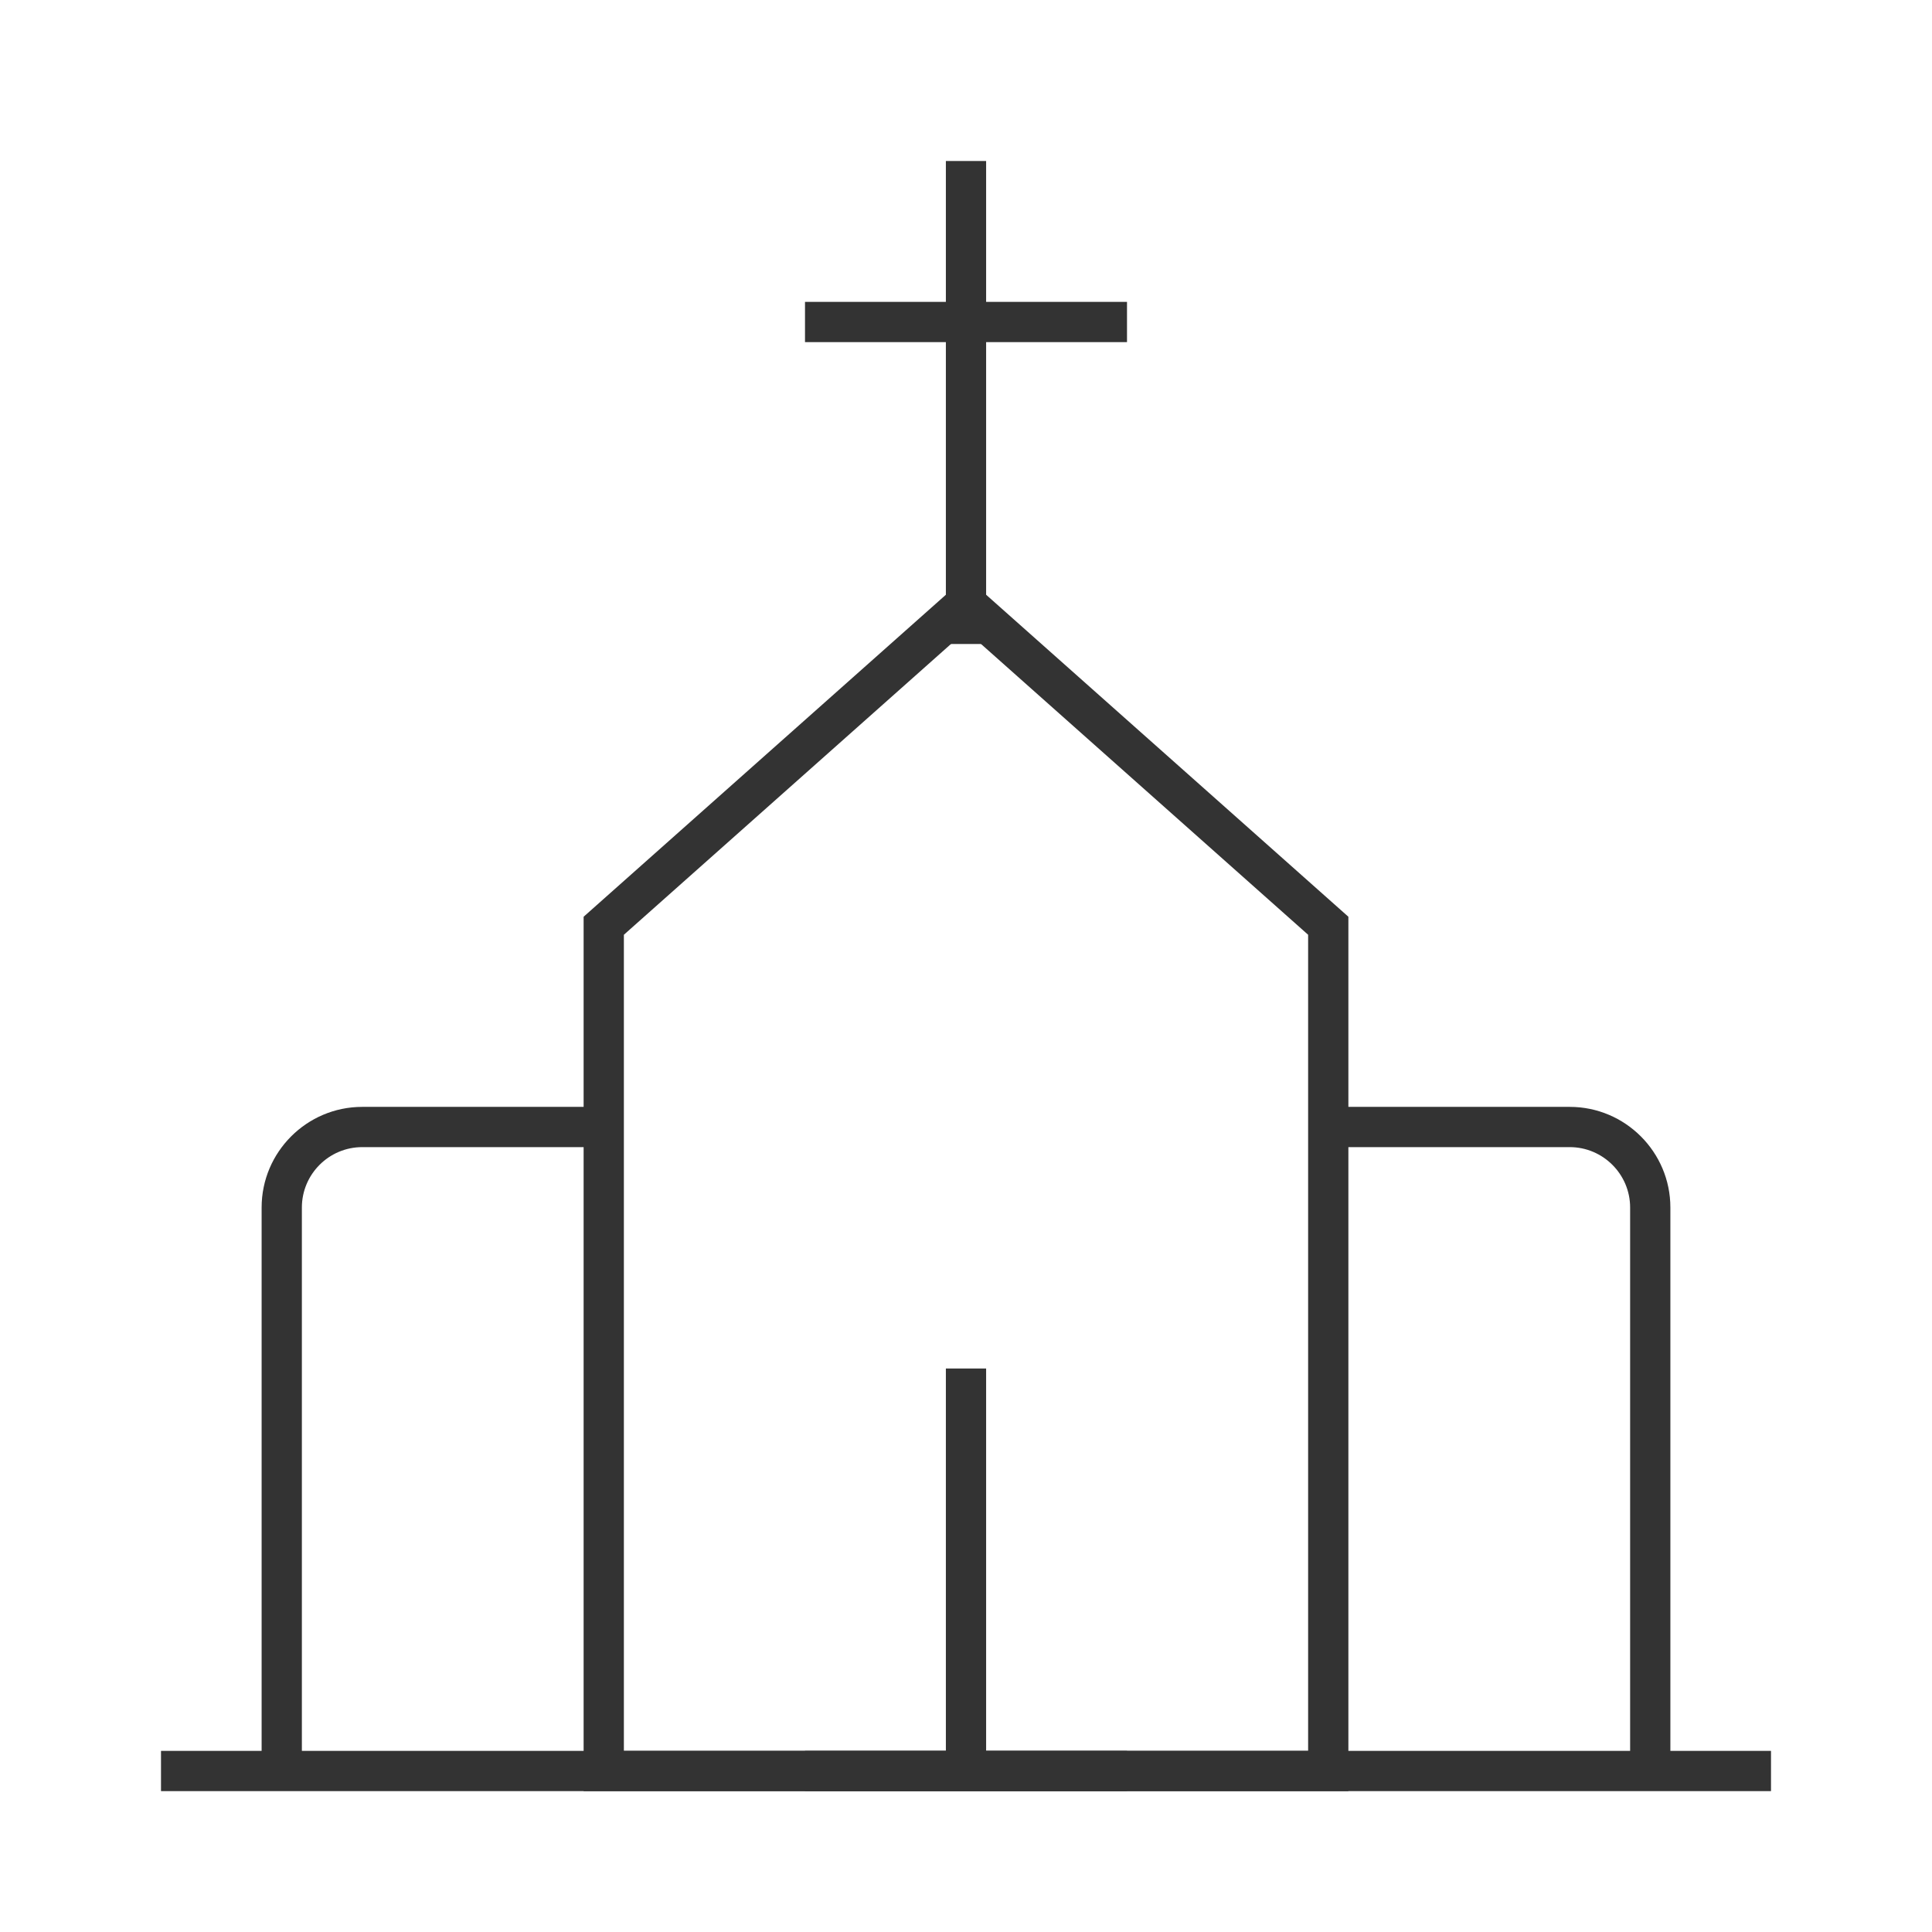 <?xml version="1.0" encoding="iso-8859-1"?>
<svg version="1.1" id="&#x56FE;&#x5C42;_1" xmlns="http://www.w3.org/2000/svg" xmlns:xlink="http://www.w3.org/1999/xlink" x="0px"
	 y="0px" viewBox="0 0 24 24" style="enable-background:new 0 0 24 24;" xml:space="preserve">
<rect x="11.75" y="2" style="fill:#333333;" width="0.5" height="6"/>
<rect x="10" y="3.75" style="fill:#333333;" width="4" height="0.5"/>
<path style="fill:#333333;" d="M3.75,22h-0.5v-7c0-0.689,0.561-1.25,1.25-1.25h3v0.5h-3c-0.414,0-0.75,0.337-0.75,0.75V22z"/>
<path style="fill:#333333;" d="M20.75,22h-0.5v-7c0-0.413-0.337-0.75-0.75-0.75h-3v-0.5h3c0.689,0,1.25,0.561,1.25,1.25V22z"/>
<rect x="2" y="21.75" style="fill:#333333;" width="20" height="0.5"/>
<path style="fill:#333333;" d="M16.75,22.25h-9.5V11.388L12,7.166l4.75,4.222V22.25z M7.75,21.75h8.5V11.612L12,7.834l-4.25,3.778
	V21.75z"/>
<rect x="11.75" y="17" style="fill:#333333;" width="0.5" height="5"/>
<rect x="10" y="21.75" style="fill:#333333;" width="4" height="0.5"/>
</svg>






